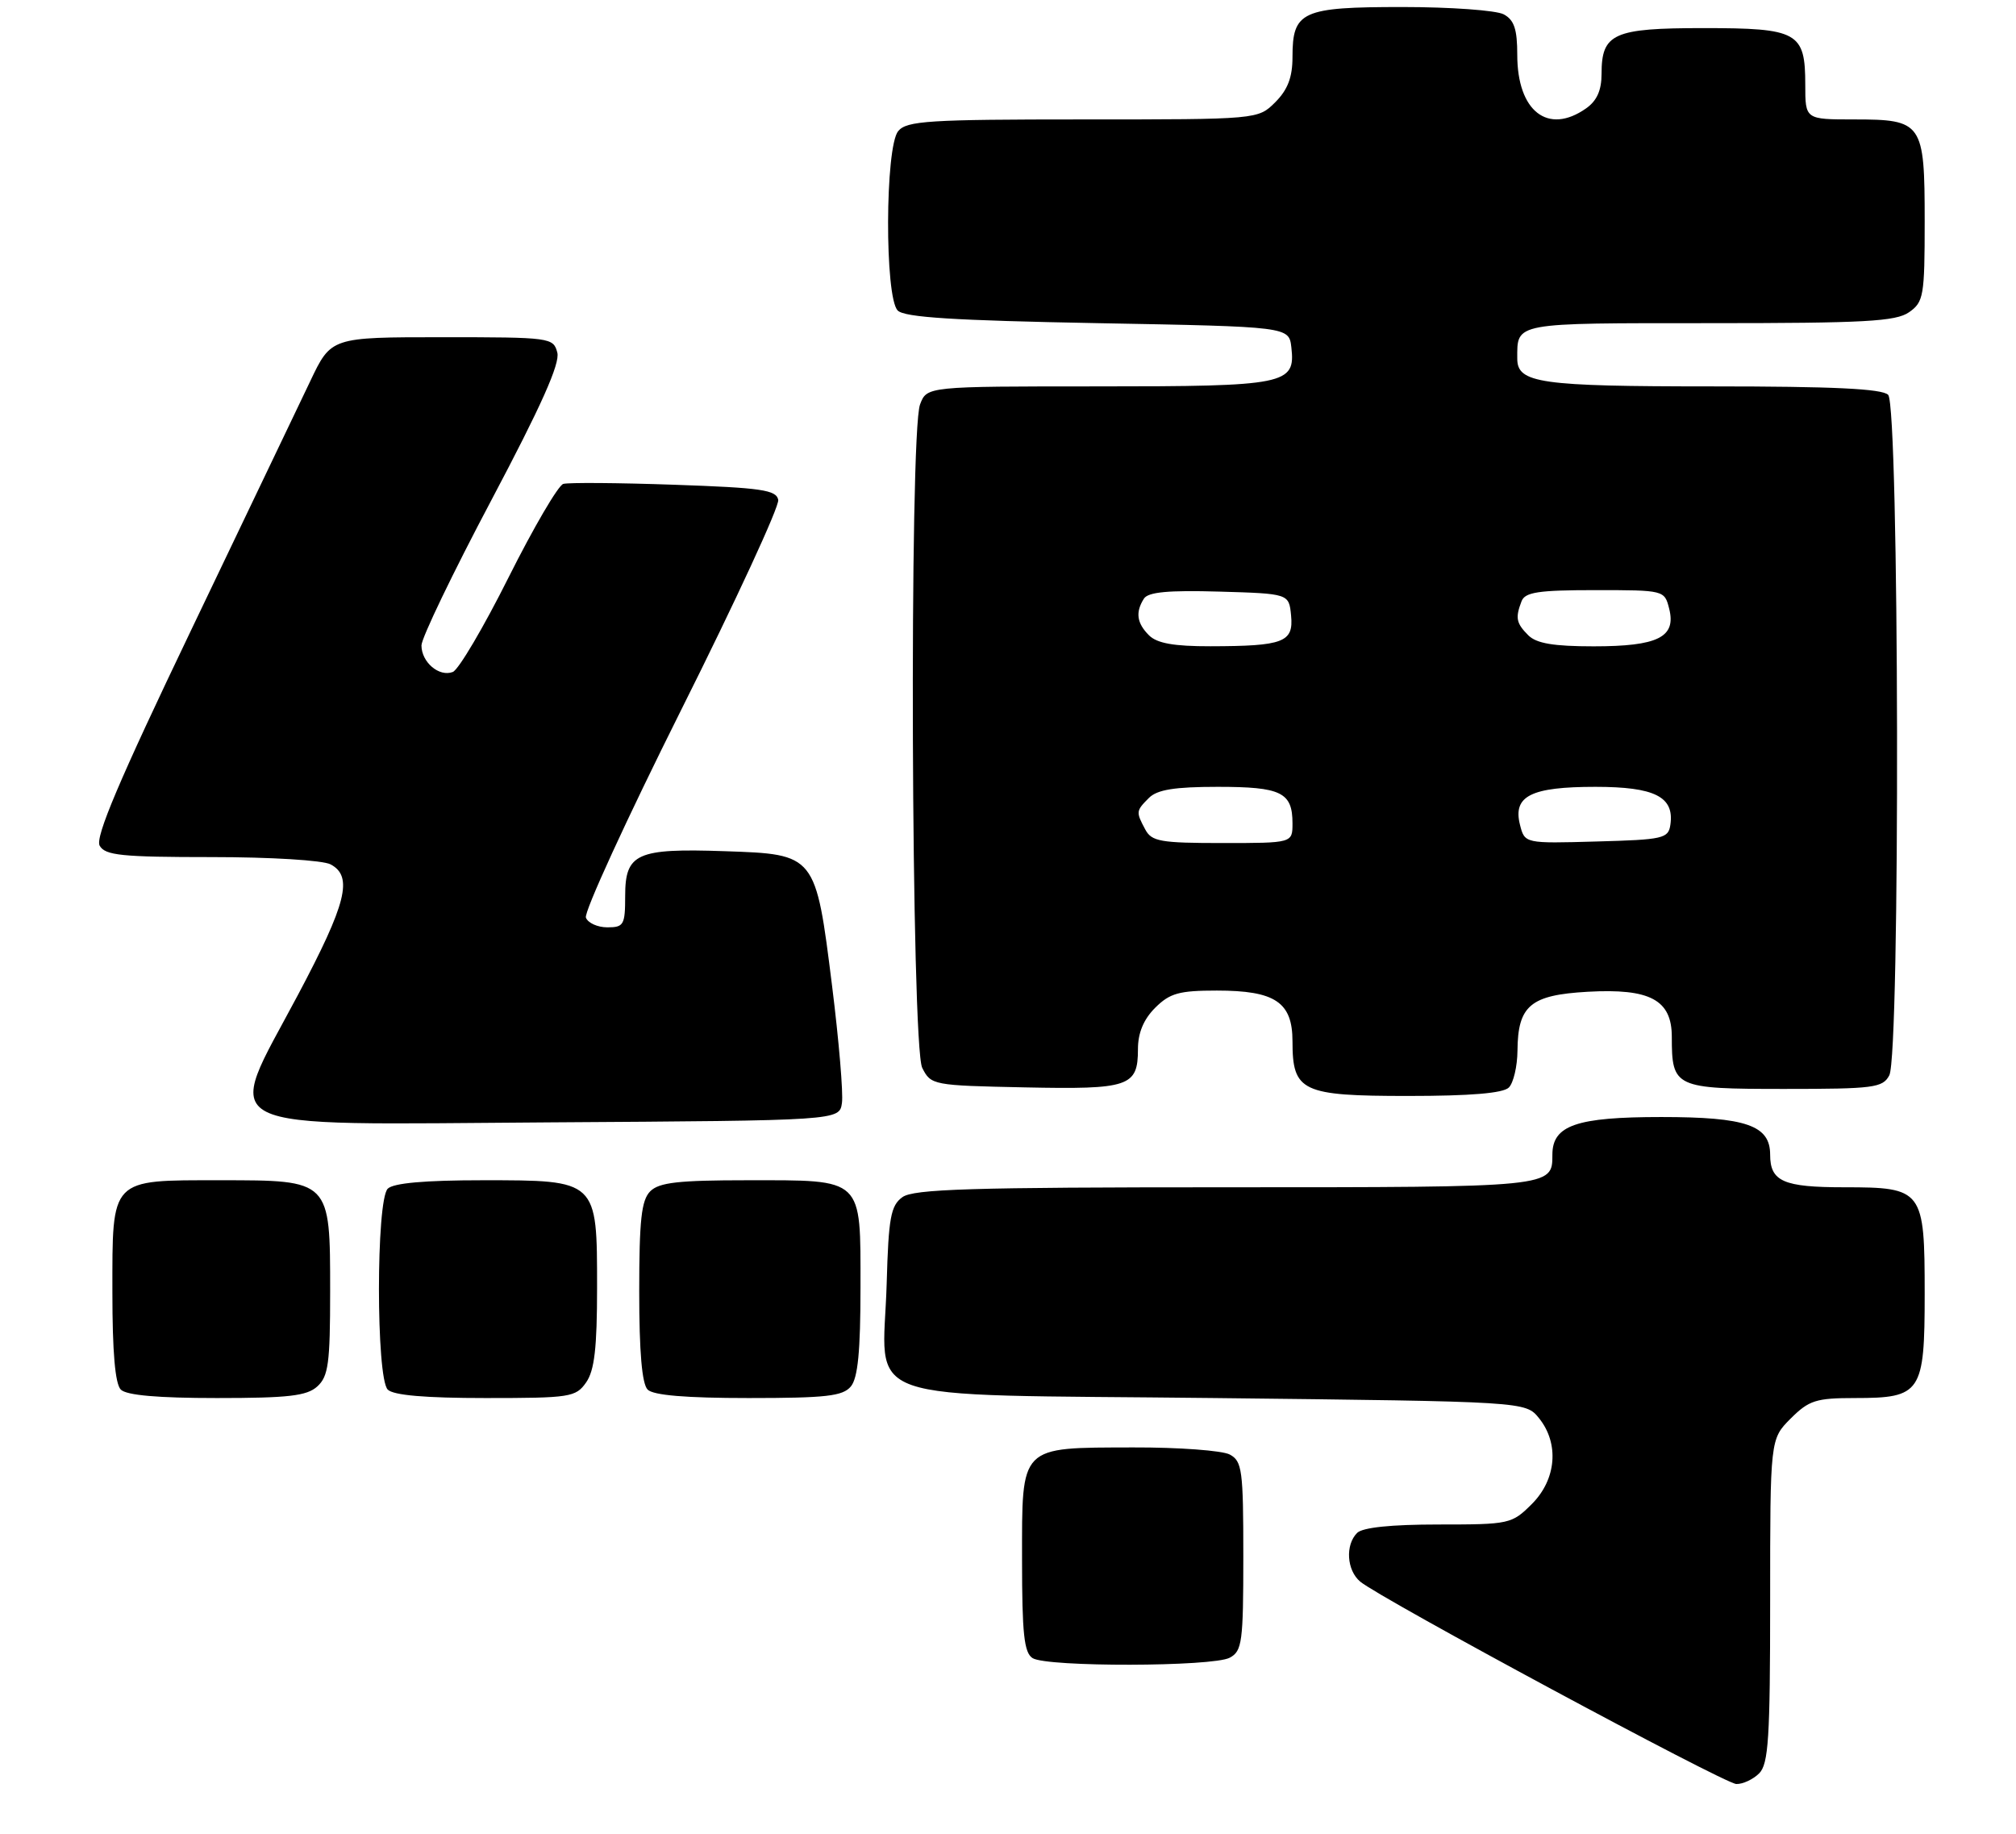 <?xml version="1.0" encoding="UTF-8" standalone="no"?>
<!DOCTYPE svg PUBLIC "-//W3C//DTD SVG 1.1//EN" "http://www.w3.org/Graphics/SVG/1.1/DTD/svg11.dtd" >
<svg xmlns="http://www.w3.org/2000/svg" xmlns:xlink="http://www.w3.org/1999/xlink" version="1.1" viewBox="0 0 287 261">
 <g >
 <path fill="currentColor"
d=" M 250.43 252.43 C 251.77 251.09 252.00 247.43 252.00 227.85 C 252.00 204.85 252.00 204.85 254.92 201.92 C 257.53 199.32 258.52 199.00 264.09 199.00 C 273.50 199.00 274.00 198.25 274.00 184.17 C 274.00 169.34 273.75 169.00 262.55 169.00 C 253.88 169.00 252.00 168.17 252.00 164.36 C 252.00 160.18 248.58 159.00 236.50 159.00 C 224.42 159.00 221.00 160.18 221.00 164.36 C 221.00 169.01 221.13 169.00 174.49 169.00 C 138.18 169.00 130.04 169.25 128.46 170.41 C 126.81 171.61 126.49 173.33 126.23 182.66 C 125.73 200.15 120.77 198.41 172.87 199.00 C 217.18 199.50 217.18 199.50 219.09 201.86 C 222.00 205.46 221.58 210.58 218.08 214.08 C 215.22 216.93 214.91 217.00 204.78 217.00 C 198.04 217.00 193.98 217.42 193.20 218.20 C 191.49 219.91 191.72 223.52 193.64 225.13 C 196.55 227.56 245.44 253.87 247.18 253.94 C 248.10 253.97 249.56 253.29 250.43 252.43 Z  M 175.07 235.96 C 176.83 235.02 177.00 233.75 177.00 221.50 C 177.00 209.25 176.83 207.98 175.07 207.04 C 174.00 206.47 167.81 206.01 161.32 206.03 C 145.02 206.08 145.50 205.59 145.50 222.08 C 145.50 232.54 145.79 235.26 147.00 236.02 C 149.03 237.31 172.65 237.26 175.07 235.96 Z  M 45.17 197.35 C 46.75 195.92 47.00 194.05 47.00 183.85 C 47.00 167.92 47.08 168.00 31.33 168.00 C 15.60 168.00 16.00 167.59 16.00 183.95 C 16.00 192.46 16.39 196.99 17.20 197.80 C 18.01 198.61 22.50 199.00 30.87 199.00 C 41.07 199.00 43.68 198.70 45.17 197.35 Z  M 83.44 196.78 C 84.63 195.08 85.00 191.87 85.00 183.28 C 85.00 167.92 85.09 168.00 68.70 168.00 C 60.47 168.00 56.00 168.40 55.20 169.20 C 53.53 170.87 53.53 196.13 55.20 197.80 C 56.01 198.61 60.57 199.00 69.14 199.00 C 81.18 199.00 81.97 198.88 83.44 196.78 Z  M 121.13 197.35 C 122.13 196.14 122.50 192.33 122.50 183.27 C 122.50 167.50 123.03 168.00 106.38 168.00 C 96.59 168.00 93.83 168.31 92.57 169.57 C 91.31 170.84 91.00 173.63 91.00 183.87 C 91.00 192.44 91.39 196.99 92.20 197.80 C 93.01 198.61 97.66 199.00 106.58 199.00 C 117.62 199.00 119.98 198.73 121.13 197.35 Z  M 119.86 157.00 C 120.06 155.62 119.43 148.14 118.46 140.37 C 116.11 121.56 116.14 121.60 103.16 121.16 C 90.63 120.73 89.00 121.47 89.00 127.54 C 89.00 131.65 88.80 132.00 86.47 132.00 C 85.08 132.00 83.70 131.38 83.41 130.62 C 83.11 129.86 89.23 116.54 96.99 101.02 C 104.76 85.50 110.97 72.06 110.79 71.15 C 110.52 69.74 108.41 69.43 95.99 69.00 C 88.02 68.72 80.91 68.67 80.19 68.88 C 79.47 69.09 75.97 75.07 72.41 82.17 C 68.86 89.27 65.28 95.34 64.46 95.65 C 62.52 96.40 60.00 94.26 60.00 91.87 C 60.00 90.83 64.48 81.52 69.96 71.18 C 77.04 57.80 79.75 51.75 79.34 50.19 C 78.78 48.05 78.39 48.00 62.96 48.00 C 47.14 48.00 47.14 48.00 44.17 54.25 C 42.53 57.69 34.91 73.61 27.24 89.63 C 16.94 111.12 13.52 119.18 14.19 120.38 C 14.97 121.76 17.31 122.00 30.12 122.00 C 38.55 122.00 45.98 122.45 47.07 123.04 C 50.29 124.76 49.34 128.58 42.42 141.61 C 31.86 161.51 29.02 160.07 78.33 159.76 C 119.50 159.50 119.50 159.50 119.86 157.00 Z  M 214.80 154.80 C 215.46 154.14 216.01 151.78 216.03 149.55 C 216.08 143.13 217.88 141.63 226.02 141.17 C 234.91 140.67 238.00 142.32 238.00 147.59 C 238.00 154.81 238.41 155.00 254.00 155.00 C 266.75 155.00 268.02 154.84 268.96 153.07 C 270.54 150.13 270.38 57.78 268.80 56.20 C 267.93 55.33 260.96 55.00 243.73 55.00 C 219.19 55.00 216.00 54.54 216.00 51.05 C 216.00 45.87 215.30 46.00 243.38 46.00 C 265.45 46.00 269.90 45.76 271.78 44.44 C 273.85 42.99 274.00 42.13 274.00 31.51 C 274.00 17.44 273.69 17.00 263.93 17.00 C 257.00 17.00 257.00 17.00 257.00 12.07 C 257.00 4.57 255.97 4.00 242.50 4.00 C 229.68 4.00 228.00 4.76 228.00 10.51 C 228.00 12.87 227.33 14.36 225.78 15.44 C 220.36 19.24 216.00 15.83 216.00 7.81 C 216.00 4.15 215.56 2.84 214.07 2.04 C 213.00 1.47 206.51 1.00 199.64 1.00 C 185.31 1.00 184.00 1.60 184.00 8.12 C 184.00 11.00 183.33 12.76 181.55 14.55 C 179.09 17.00 179.09 17.00 154.17 17.00 C 132.19 17.00 129.08 17.20 127.87 18.66 C 125.99 20.93 125.93 42.33 127.80 44.20 C 128.77 45.18 135.87 45.62 156.30 46.00 C 183.50 46.50 183.50 46.50 183.84 49.45 C 184.44 54.73 183.11 55.00 156.28 55.00 C 131.95 55.00 131.95 55.00 130.98 57.57 C 129.42 61.65 129.72 148.88 131.29 152.00 C 132.53 154.46 132.79 154.51 145.89 154.78 C 160.76 155.09 162.00 154.67 162.00 149.33 C 162.00 147.03 162.80 145.10 164.45 143.45 C 166.54 141.37 167.85 141.00 173.23 141.00 C 181.54 141.00 184.00 142.65 184.00 148.23 C 184.00 155.38 185.32 156.00 200.45 156.00 C 209.35 156.00 213.99 155.61 214.80 154.80 Z  M 163.04 118.07 C 161.70 115.56 161.71 115.43 163.57 113.57 C 164.75 112.40 167.22 112.00 173.37 112.00 C 182.40 112.00 184.00 112.78 184.00 117.20 C 184.00 120.00 184.00 120.00 174.04 120.00 C 165.21 120.00 163.95 119.78 163.04 118.07 Z  M 216.38 117.38 C 215.36 113.30 217.95 112.00 227.12 112.00 C 235.56 112.00 238.37 113.41 237.80 117.37 C 237.52 119.36 236.83 119.52 227.28 119.78 C 217.06 120.07 217.06 120.07 216.38 117.38 Z  M 163.57 90.43 C 161.83 88.69 161.62 87.15 162.85 85.21 C 163.45 84.27 166.32 84.00 173.58 84.21 C 183.50 84.50 183.50 84.50 183.80 87.62 C 184.17 91.42 182.73 91.97 172.32 91.99 C 167.11 92.00 164.71 91.57 163.57 90.43 Z  M 217.57 90.43 C 215.85 88.71 215.70 87.95 216.61 85.58 C 217.10 84.29 219.01 84.00 227.09 84.00 C 236.94 84.00 236.96 84.01 237.63 86.66 C 238.64 90.70 236.02 92.00 226.88 92.00 C 221.18 92.00 218.73 91.59 217.57 90.43 Z "/>
</g>
</svg>